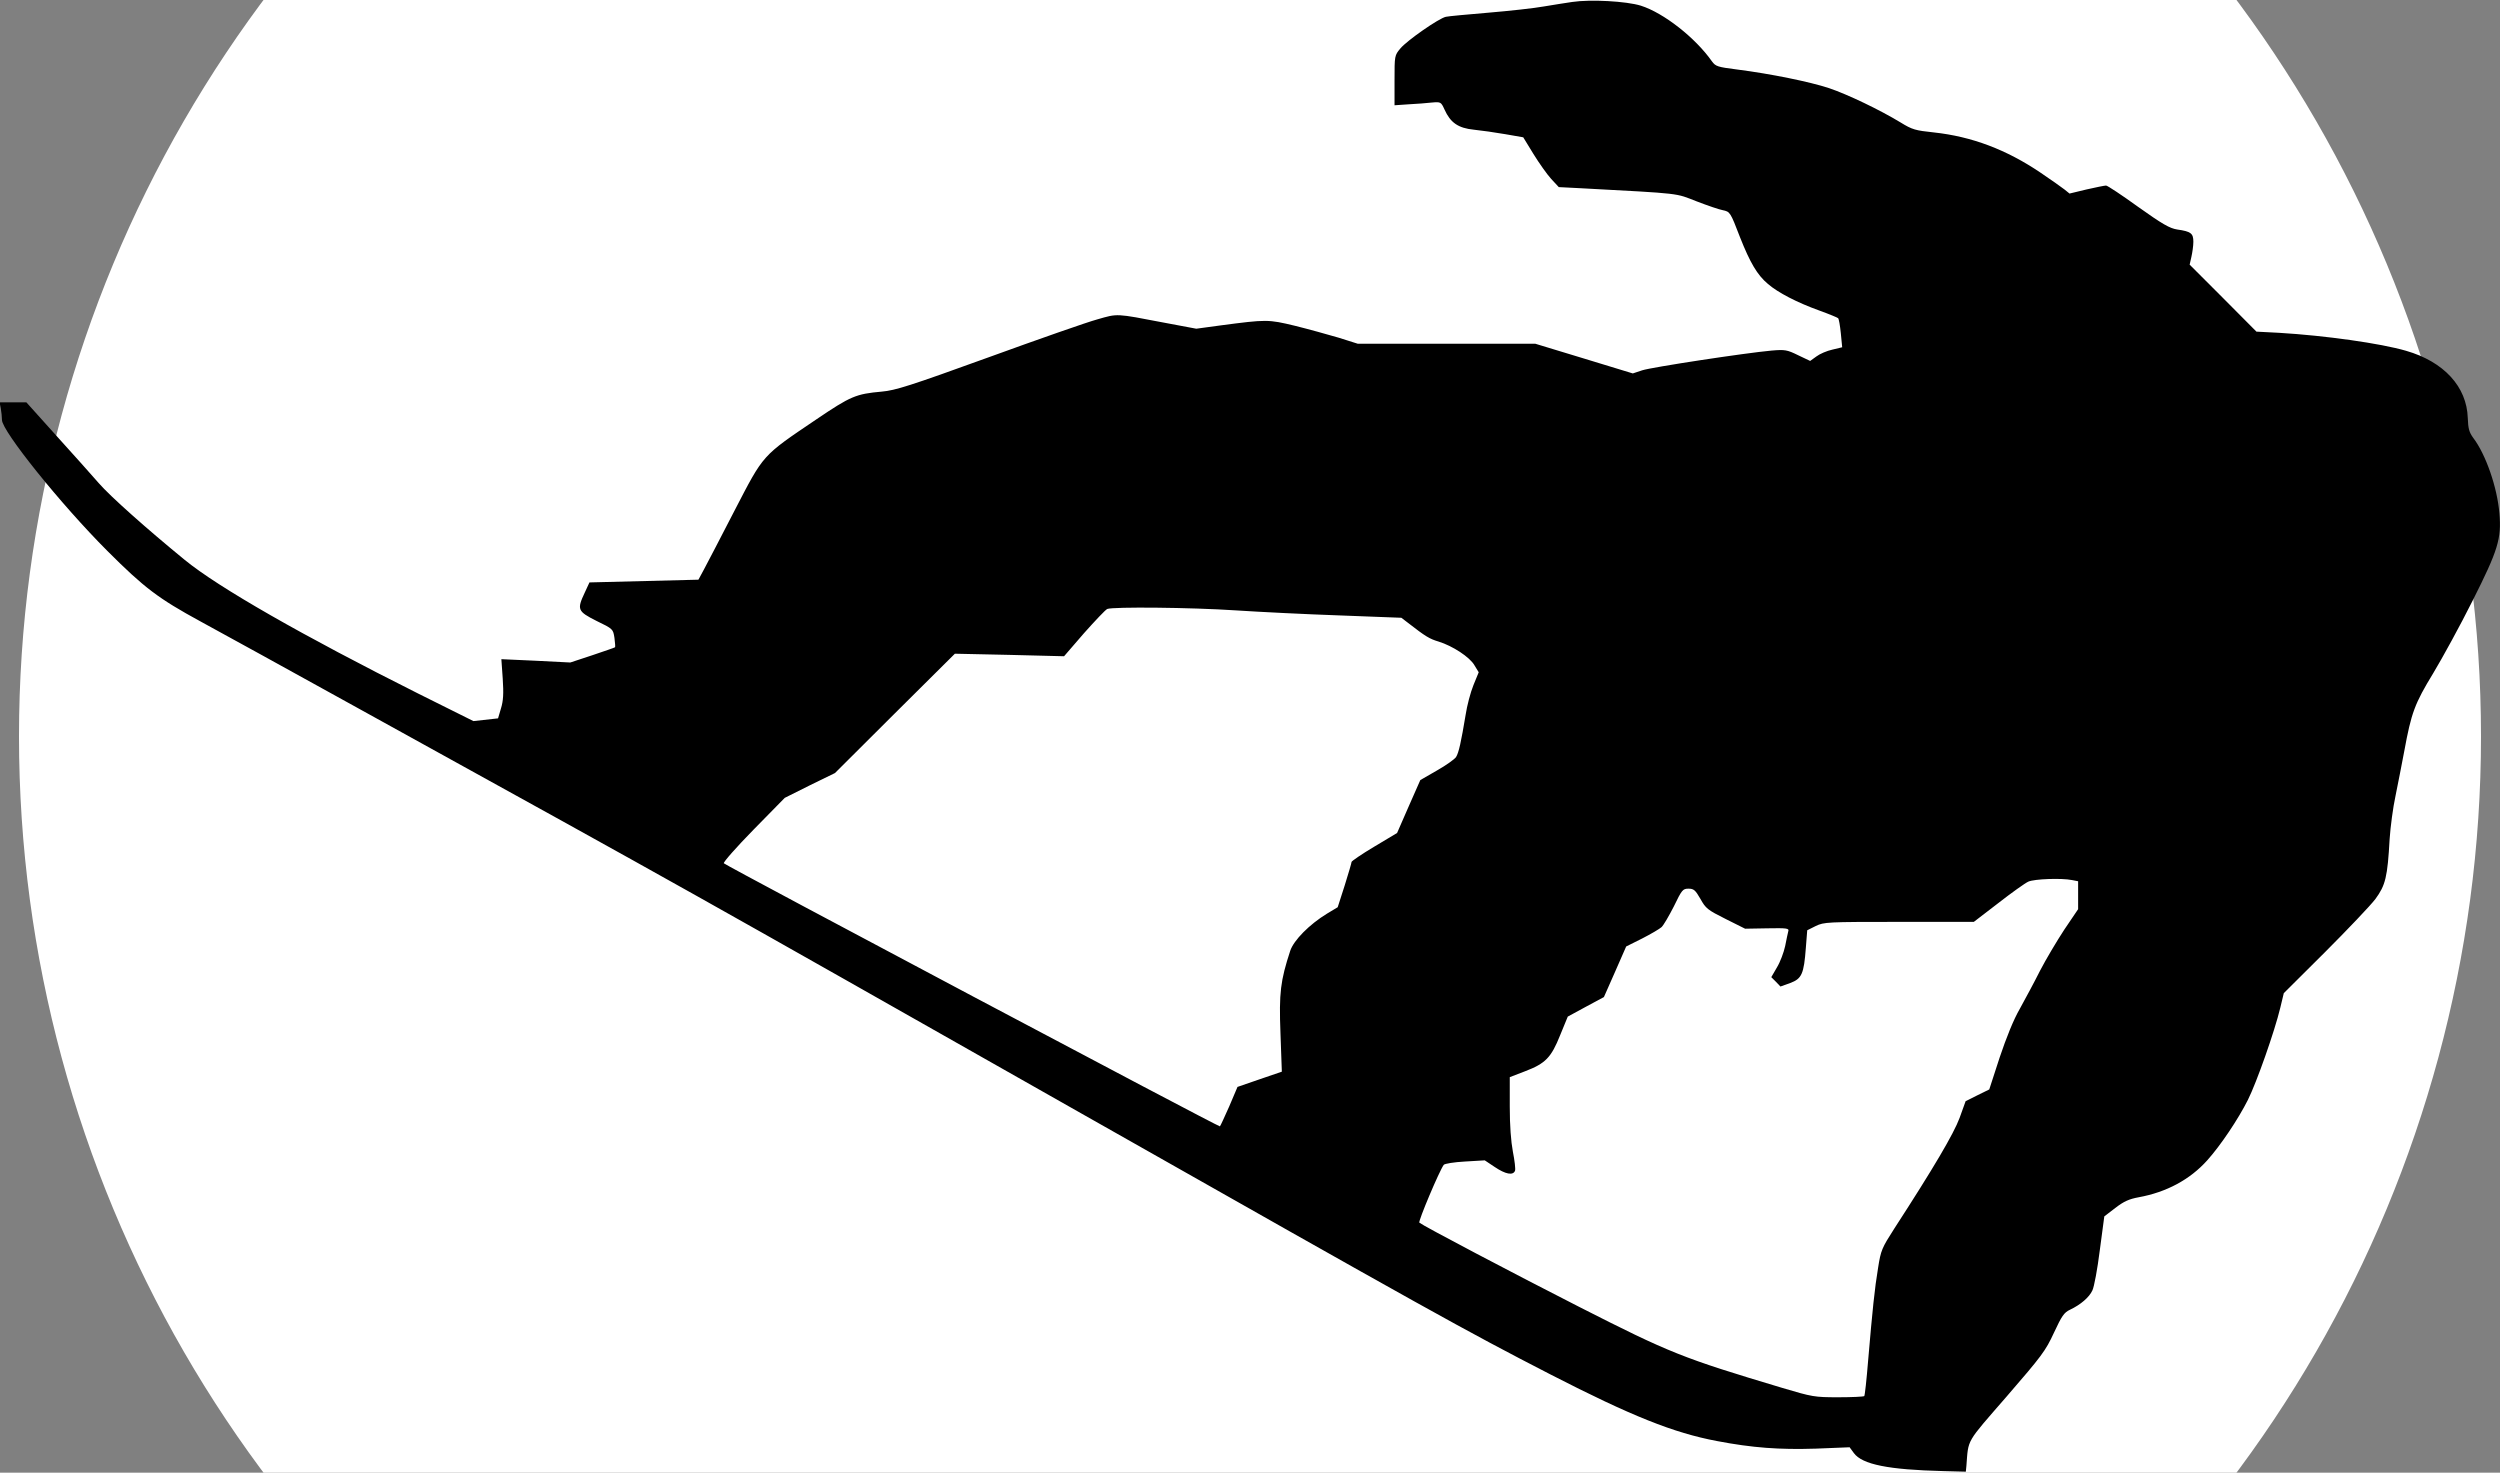 <?xml version="1.0" standalone="no"?>
<!DOCTYPE svg PUBLIC "-//W3C//DTD SVG 20010904//EN" "http://www.w3.org/TR/2001/REC-SVG-20010904/DTD/svg10.dtd">
<svg version="1.0" xmlns="http://www.w3.org/2000/svg"
    width="1280pt" height="754pt" viewBox="0 0 1280 754"
    preserveAspectRatio="xMidYMid meet">
    <rect x="0" y="0" width="1280" height="754" fill="#808080" stroke="none"/>
    <circle cx="50%" cy="50%" r="60%" stroke="black"
        stroke-width="0" fill="#fff" />
    <g transform="translate(0,754) scale(0.1,-0.1)"
        fill="#000000" stroke="none">
        <path
            d="M8050 7530 c-30 -4 -95 -15 -145 -23 -49 -9 -178 -23 -285 -32 -107
-9 -205 -18 -217 -21 -35 -7 -199 -121 -233 -162 -30 -36 -30 -37 -30 -164 l0
-127 73 5 c39 2 93 6 118 9 46 4 47 3 65 -36 30 -67 70 -95 150 -103 38 -4
110 -14 161 -23 l92 -16 52 -85 c29 -47 70 -105 91 -128 l39 -42 117 -6 c520
-28 478 -24 589 -67 57 -22 116 -42 133 -45 38 -8 39 -9 89 -139 51 -129 88
-193 143 -239 51 -44 149 -95 263 -136 50 -18 93 -36 96 -39 4 -3 10 -38 14
-77 l7 -72 -50 -12 c-28 -6 -65 -22 -82 -35 l-32 -23 -61 29 c-57 28 -68 30
-137 24 -133 -12 -613 -85 -662 -101 l-48 -16 -249 76 -250 76 -454 0 -455 0
-98 31 c-55 16 -155 44 -224 61 -137 33 -145 33 -380 2 l-125 -17 -165 31
c-250 48 -236 47 -341 17 -52 -14 -303 -102 -559 -195 -400 -145 -476 -169
-545 -175 -133 -12 -159 -23 -335 -142 -281 -190 -268 -176 -419 -467 -71
-138 -142 -274 -157 -302 l-28 -52 -279 -7 -279 -7 -24 -52 c-41 -87 -37 -96
60 -145 85 -41 85 -42 92 -87 3 -25 5 -46 3 -48 -2 -2 -55 -20 -117 -41 l-112
-37 -177 9 -176 8 7 -100 c5 -76 3 -113 -9 -152 l-15 -51 -63 -7 -63 -7 -285
142 c-586 294 -1021 542 -1194 684 -192 157 -381 325 -439 392 -38 44 -137
154 -220 246 l-151 168 -69 0 -68 0 6 -31 c3 -17 6 -44 6 -59 0 -57 302 -433
540 -671 188 -188 260 -243 477 -361 92 -50 465 -255 828 -456 1749 -966 1580
-872 3680 -2062 1788 -1013 1962 -1110 2405 -1338 413 -212 628 -298 850 -340
183 -35 321 -45 507 -39 l173 7 22 -30 c43 -58 176 -85 458 -92 l115 -3 3 30
c11 140 -5 112 207 356 179 207 198 232 241 325 40 86 52 104 82 118 55 26 99
64 115 99 9 18 26 110 38 206 l23 173 56 43 c44 34 71 46 120 55 143 26 263
91 351 189 69 77 158 210 208 309 45 90 137 351 166 472 l18 75 211 210 c116
116 232 238 258 272 52 71 62 112 73 308 4 61 17 160 30 220 12 61 33 164 45
230 36 196 53 242 148 398 47 78 139 246 203 374 129 256 147 315 136 444 -11
134 -70 303 -134 387 -21 29 -26 47 -28 102 -5 160 -122 288 -316 344 -130 38
-414 78 -650 92 l-116 6 -171 172 -171 171 9 40 c5 22 10 57 10 77 0 43 -12
53 -83 63 -38 6 -75 27 -200 116 -83 60 -157 109 -164 109 -7 0 -52 -9 -100
-20 l-87 -21 -26 21 c-14 11 -68 49 -121 85 -176 119 -353 186 -548 207 -94
10 -110 14 -170 51 -107 65 -272 144 -367 176 -97 32 -297 73 -469 95 -102 13
-111 16 -130 42 -85 121 -247 248 -364 285 -74 23 -258 33 -351 19z m-1725
-3115 c121 -8 362 -20 535 -26 l315 -12 34 -26 c90 -70 110 -82 157 -96 71
-22 159 -79 183 -121 l22 -36 -27 -66 c-15 -37 -33 -105 -40 -152 -23 -138
-35 -194 -49 -216 -7 -11 -52 -43 -98 -69 l-85 -49 -60 -136 -59 -135 -117
-70 c-64 -38 -116 -74 -116 -78 0 -5 -16 -59 -35 -120 l-36 -112 -55 -33 c-90
-55 -170 -136 -188 -190 -50 -153 -58 -215 -50 -422 l7 -197 -114 -39 -113
-39 -42 -99 c-24 -54 -45 -100 -48 -103 -4 -5 -2521 1330 -2540 1347 -4 5 64
82 152 172 l160 163 128 64 129 63 307 306 307 305 279 -6 280 -7 102 118 c57
64 110 120 119 124 29 12 430 8 656 -7z m4284 -1381 l31 -6 0 -72 0 -71 -71
-105 c-38 -58 -94 -152 -124 -210 -29 -58 -76 -145 -103 -194 -33 -57 -69
-147 -104 -251 l-53 -163 -61 -30 -60 -30 -31 -86 c-30 -81 -133 -256 -334
-566 -64 -100 -69 -111 -83 -200 -18 -108 -29 -217 -51 -474 -8 -99 -17 -182
-20 -184 -3 -3 -63 -6 -133 -6 -123 0 -132 2 -287 48 -511 153 -574 178 -1040
415 -336 171 -801 416 -818 431 -7 6 103 267 125 296 4 6 53 14 109 17 l101 6
51 -34 c55 -37 94 -45 104 -19 3 8 -2 52 -11 97 -10 54 -16 133 -16 232 l0
150 78 30 c105 40 134 70 180 185 l39 95 92 50 93 50 57 129 57 130 82 41 c45
23 89 49 99 58 10 9 38 57 63 106 41 85 46 91 75 91 27 0 35 -7 61 -52 27 -49
37 -57 129 -103 l100 -50 113 2 c102 2 113 0 108 -15 -2 -9 -10 -43 -16 -76
-7 -32 -25 -81 -42 -109 l-29 -50 24 -24 23 -24 50 18 c59 22 70 46 80 181 l7
89 44 22 c42 20 56 21 426 21 l383 0 125 96 c68 53 138 103 154 110 31 14 170
19 224 8z" />
    </g>
</svg>